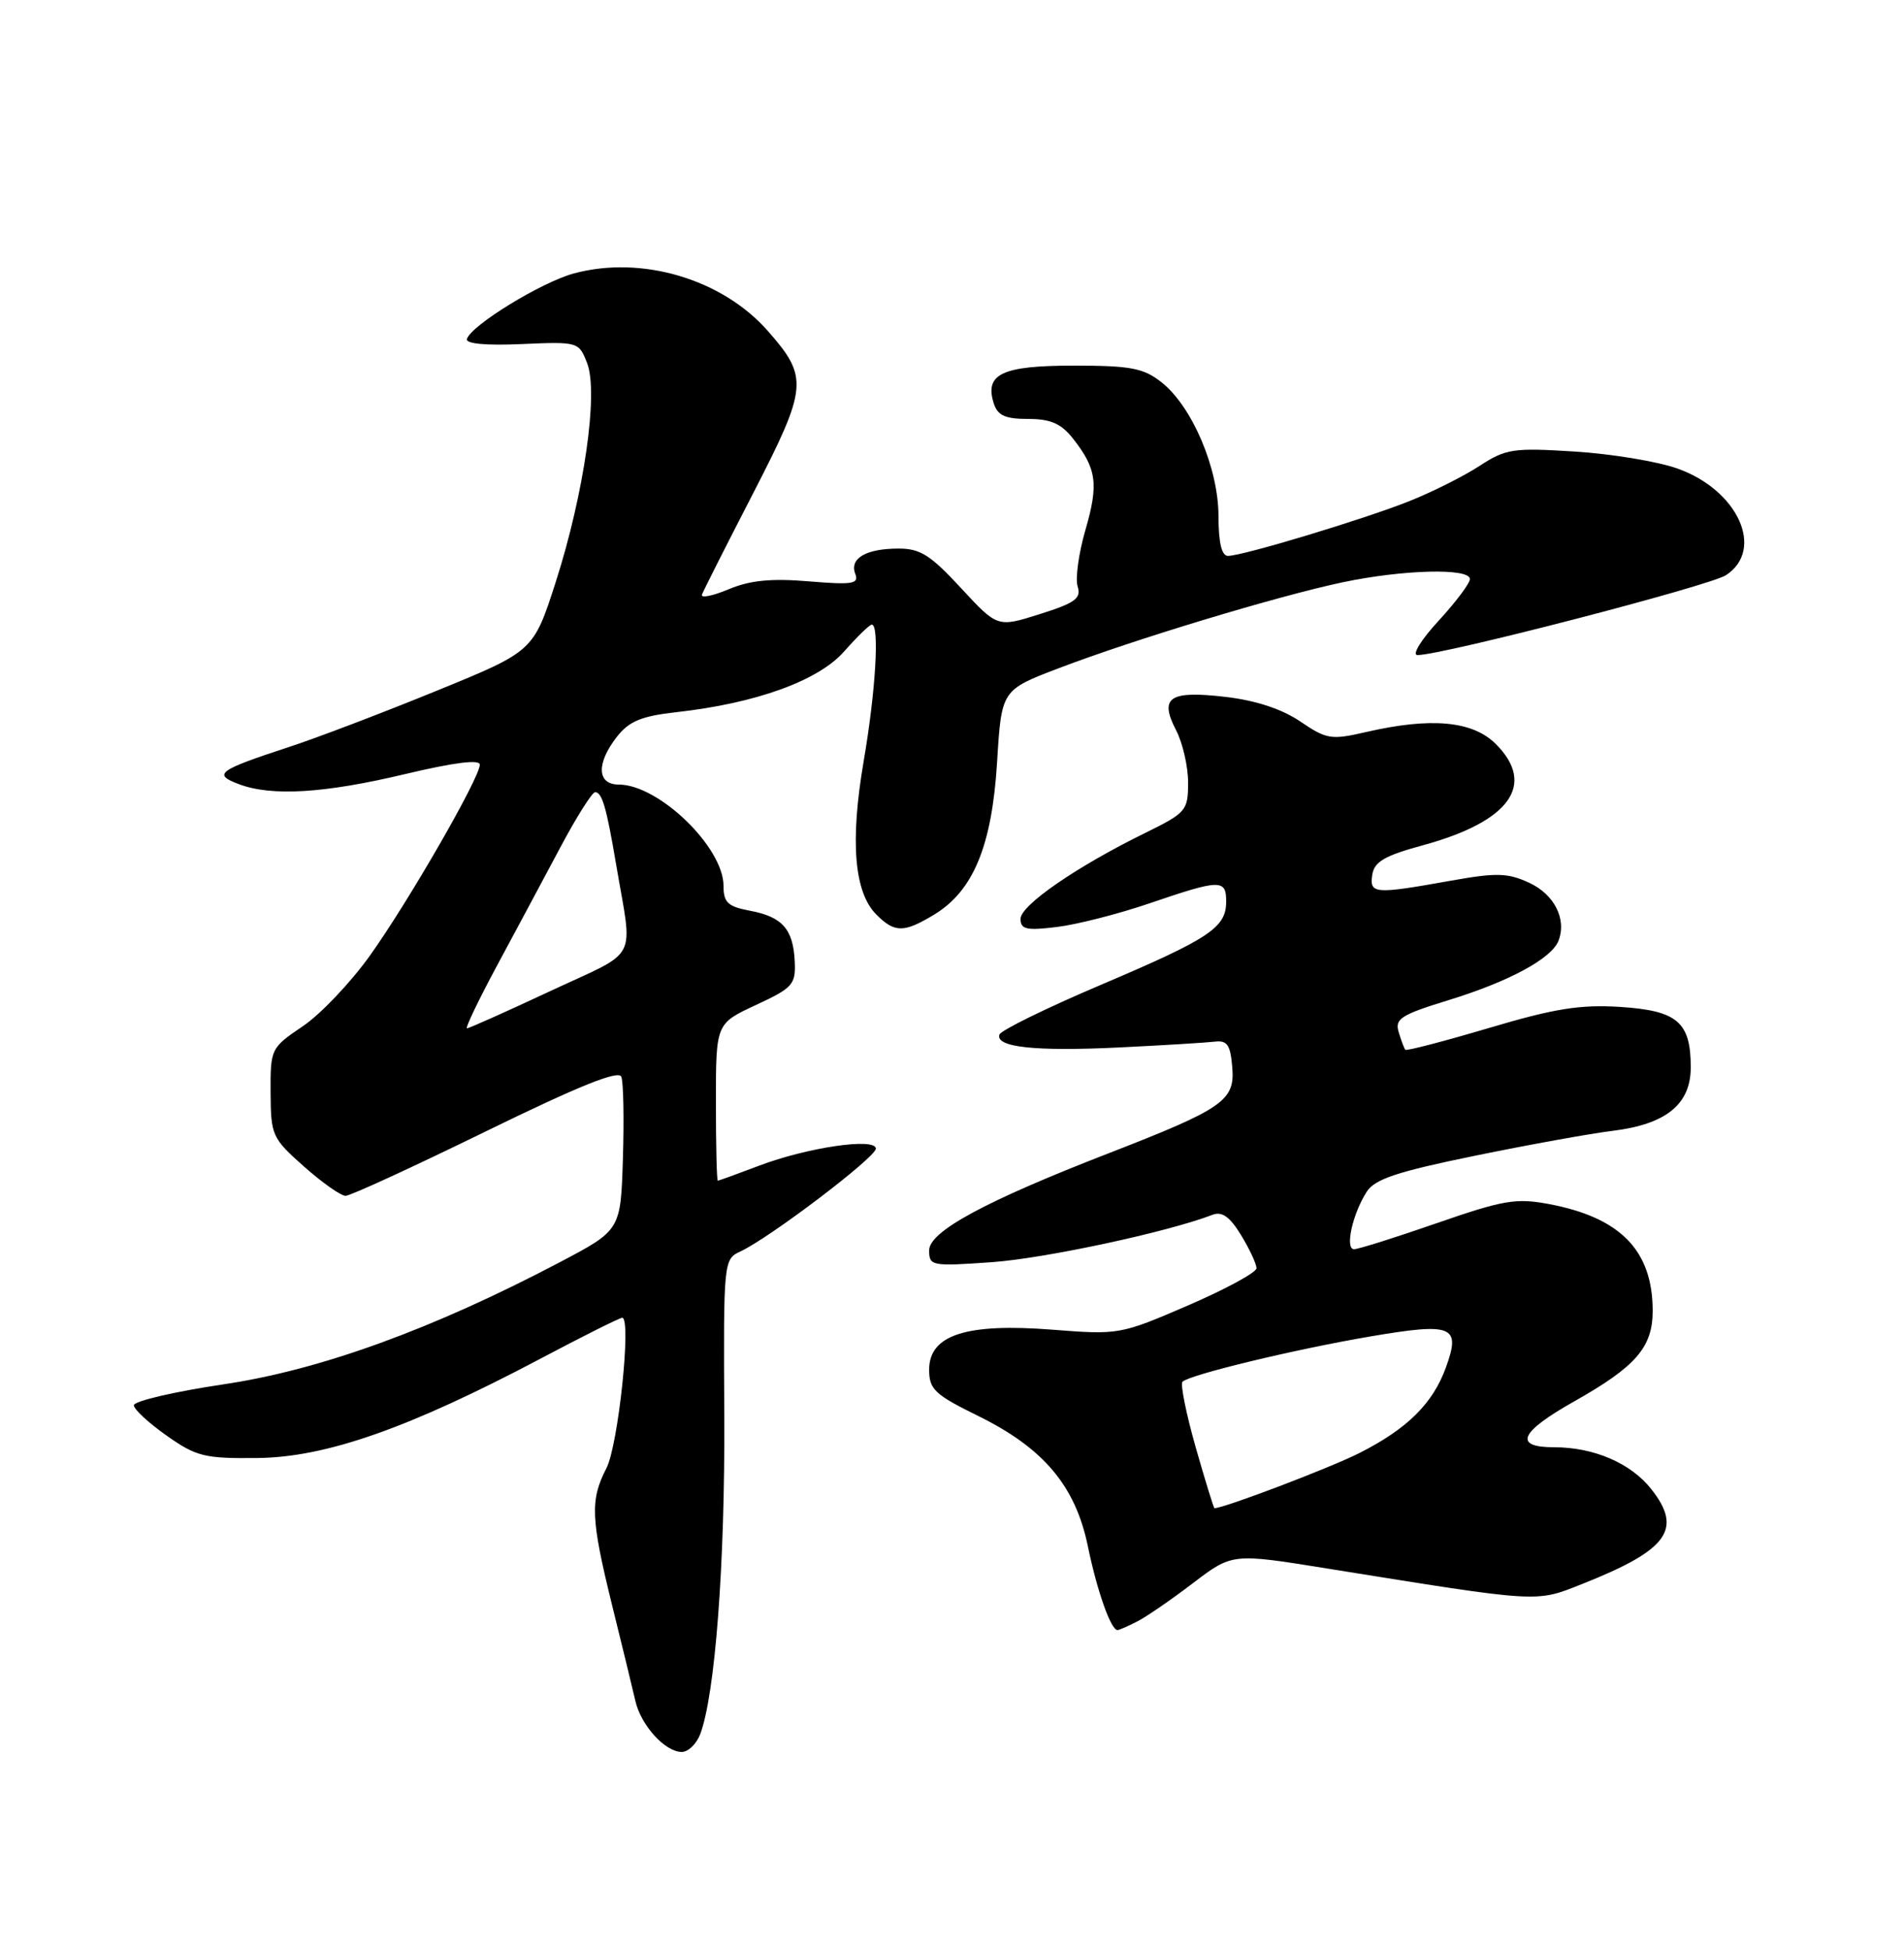 <?xml version="1.0" encoding="UTF-8" standalone="no"?>
<!DOCTYPE svg PUBLIC "-//W3C//DTD SVG 1.1//EN" "http://www.w3.org/Graphics/SVG/1.1/DTD/svg11.dtd" >
<svg xmlns="http://www.w3.org/2000/svg" xmlns:xlink="http://www.w3.org/1999/xlink" version="1.1" viewBox="0 0 250 256">
 <g >
 <path fill="currentColor"
d=" M 91.93 227.69 C 93.90 222.51 95.20 205.33 95.10 185.91 C 94.99 165.47 95.01 165.32 97.24 164.28 C 101.06 162.51 115.00 151.93 115.00 150.80 C 115.00 149.31 106.00 150.63 99.63 153.05 C 96.81 154.12 94.39 155.00 94.25 155.00 C 94.11 155.00 94.00 150.36 94.00 144.69 C 94.00 134.38 94.00 134.38 99.25 131.94 C 104.10 129.69 104.49 129.25 104.35 126.22 C 104.15 121.98 102.73 120.36 98.46 119.56 C 95.56 119.01 95.00 118.49 95.00 116.30 C 95.00 111.23 86.50 103.01 81.25 103.00 C 78.37 103.00 78.27 100.20 81.02 96.70 C 82.61 94.68 84.24 94.01 88.77 93.50 C 99.25 92.34 107.47 89.37 110.86 85.50 C 112.55 83.58 114.18 82.00 114.47 82.00 C 115.50 82.00 114.98 90.76 113.40 99.94 C 111.60 110.46 112.15 117.15 115.07 120.07 C 117.49 122.49 118.69 122.48 122.71 120.04 C 127.82 116.92 130.25 111.00 130.92 100.05 C 131.50 90.59 131.50 90.59 139.00 87.73 C 148.87 83.96 167.78 78.24 176.32 76.44 C 184.24 74.77 193.00 74.55 193.00 76.02 C 193.00 76.58 191.14 79.06 188.87 81.52 C 186.59 83.99 185.36 86.00 186.12 86.00 C 189.41 86.00 224.48 76.91 226.63 75.51 C 231.76 72.14 228.19 64.32 220.25 61.51 C 217.64 60.58 211.57 59.58 206.76 59.28 C 198.67 58.77 197.73 58.91 194.26 61.17 C 192.19 62.52 188.03 64.61 185.00 65.81 C 179.02 68.19 163.26 72.95 161.25 72.98 C 160.41 72.99 160.00 71.29 159.99 67.75 C 159.98 61.45 156.52 53.34 152.49 50.17 C 150.14 48.32 148.45 48.00 140.99 48.00 C 131.56 48.00 129.26 49.09 130.48 52.95 C 130.99 54.55 131.98 55.00 134.99 55.00 C 137.95 55.00 139.33 55.60 140.89 57.58 C 144.00 61.54 144.27 63.54 142.52 69.57 C 141.63 72.63 141.17 75.97 141.50 77.00 C 141.99 78.56 141.16 79.16 136.53 80.62 C 130.97 82.38 130.97 82.38 126.17 77.19 C 122.17 72.86 120.81 72.00 117.94 72.02 C 113.69 72.03 111.52 73.31 112.30 75.34 C 112.81 76.66 111.95 76.80 106.19 76.32 C 101.28 75.91 98.48 76.18 95.67 77.36 C 93.57 78.24 91.99 78.56 92.17 78.06 C 92.35 77.56 95.38 71.57 98.90 64.74 C 106.06 50.83 106.18 49.55 100.83 43.46 C 94.83 36.63 84.26 33.49 75.34 35.90 C 71.09 37.05 61.87 42.70 61.31 44.50 C 61.11 45.13 63.81 45.38 68.49 45.17 C 75.92 44.85 76.00 44.87 77.09 47.67 C 78.60 51.57 76.70 64.79 72.96 76.44 C 70.04 85.50 70.04 85.50 57.27 90.71 C 50.25 93.58 41.58 96.88 38.00 98.05 C 28.61 101.13 27.92 101.64 31.32 102.93 C 35.65 104.58 42.57 104.16 53.25 101.61 C 59.65 100.09 63.00 99.67 63.00 100.39 C 62.99 102.12 53.70 118.26 48.59 125.43 C 46.06 128.97 42.08 133.17 39.74 134.74 C 35.56 137.57 35.50 137.69 35.53 143.45 C 35.56 149.06 35.73 149.43 39.91 153.14 C 42.30 155.26 44.76 157.00 45.38 156.99 C 46.00 156.99 54.28 153.18 63.79 148.53 C 76.00 142.56 81.24 140.45 81.58 141.36 C 81.86 142.07 81.95 146.89 81.79 152.08 C 81.50 161.50 81.50 161.50 73.50 165.71 C 56.78 174.51 42.04 179.86 29.34 181.74 C 22.83 182.71 17.53 183.95 17.57 184.50 C 17.61 185.05 19.57 186.85 21.92 188.50 C 25.80 191.23 26.88 191.49 33.84 191.41 C 42.83 191.31 53.67 187.50 70.81 178.45 C 76.47 175.45 81.37 173.00 81.70 173.00 C 82.94 173.00 81.18 189.76 79.62 192.76 C 77.46 196.94 77.57 199.38 80.39 210.82 C 81.71 216.14 83.07 221.75 83.42 223.28 C 84.15 226.51 87.33 230.00 89.52 230.00 C 90.36 230.00 91.44 228.96 91.93 227.69 Z  M 149.32 212.87 C 150.52 212.26 153.82 209.99 156.65 207.83 C 161.80 203.91 161.80 203.91 174.15 205.90 C 202.56 210.46 201.56 210.40 207.84 207.91 C 219.01 203.47 220.97 200.77 216.83 195.51 C 214.14 192.09 209.30 190.00 204.06 190.00 C 198.66 190.00 199.52 188.02 206.71 183.97 C 214.81 179.40 217.00 176.87 217.00 172.09 C 217.00 164.18 212.78 159.84 203.37 158.07 C 199.06 157.26 197.38 157.55 188.65 160.58 C 183.24 162.46 178.35 164.00 177.79 164.00 C 176.56 164.00 177.59 159.34 179.47 156.43 C 180.53 154.79 183.53 153.80 193.66 151.73 C 200.72 150.28 208.85 148.81 211.73 148.46 C 218.77 147.60 222.00 144.97 222.00 140.12 C 222.00 134.17 220.24 132.67 212.71 132.19 C 207.46 131.86 204.09 132.40 195.49 134.96 C 189.61 136.70 184.68 137.99 184.52 137.82 C 184.37 137.64 183.98 136.60 183.65 135.50 C 183.12 133.75 183.94 133.22 190.27 131.28 C 198.18 128.84 203.75 125.83 204.64 123.49 C 205.73 120.66 204.08 117.41 200.78 115.89 C 197.97 114.59 196.49 114.55 190.50 115.62 C 180.45 117.42 179.81 117.37 180.18 114.85 C 180.44 113.13 181.79 112.34 186.86 110.96 C 198.25 107.85 201.73 103.01 196.41 97.68 C 193.36 94.63 187.90 94.13 179.30 96.12 C 174.79 97.16 174.18 97.06 170.73 94.72 C 168.31 93.08 164.89 91.95 160.91 91.49 C 153.54 90.63 152.19 91.54 154.41 95.84 C 155.29 97.52 156.00 100.63 156.00 102.74 C 156.00 106.42 155.75 106.70 150.37 109.35 C 141.37 113.76 134.00 118.84 134.00 120.63 C 134.00 122.01 134.77 122.19 138.75 121.70 C 141.36 121.39 146.88 119.98 151.00 118.57 C 160.23 115.42 161.00 115.41 161.00 118.35 C 161.00 121.78 158.88 123.20 144.53 129.30 C 137.40 132.33 131.41 135.27 131.23 135.82 C 130.67 137.49 135.95 138.05 147.00 137.51 C 152.78 137.23 158.40 136.88 159.50 136.75 C 161.13 136.55 161.56 137.17 161.80 140.12 C 162.17 144.49 160.64 145.55 145.50 151.43 C 129.34 157.70 122.00 161.67 122.00 164.15 C 122.00 166.20 122.32 166.26 130.25 165.70 C 137.24 165.20 153.32 161.75 159.21 159.48 C 160.45 159.00 161.48 159.73 162.96 162.16 C 164.08 164.00 164.99 165.95 164.98 166.50 C 164.97 167.05 160.93 169.25 155.99 171.38 C 147.12 175.21 146.91 175.25 138.13 174.56 C 126.85 173.68 122.00 175.26 122.00 179.81 C 122.00 182.40 122.72 183.08 128.46 185.90 C 137.04 190.13 141.20 195.07 142.84 203.00 C 144.05 208.87 145.86 214.00 146.73 214.00 C 146.95 214.00 148.11 213.49 149.32 212.87 Z  M 65.27 126.75 C 67.71 122.21 71.45 115.24 73.57 111.25 C 75.69 107.26 77.75 104.00 78.14 104.00 C 79.05 104.00 79.63 105.97 80.90 113.50 C 83.10 126.48 84.08 124.59 72.28 130.10 C 66.51 132.80 61.58 135.00 61.32 135.00 C 61.05 135.00 62.83 131.29 65.27 126.75 Z  M 156.99 189.98 C 155.74 185.57 154.96 181.71 155.26 181.40 C 156.19 180.48 169.92 177.16 179.88 175.46 C 190.75 173.61 191.84 174.05 189.86 179.50 C 188.15 184.24 184.79 187.57 178.51 190.75 C 174.71 192.68 160.72 198.00 159.46 198.00 C 159.36 198.00 158.25 194.39 156.99 189.98 Z "/>
</g>
</svg>